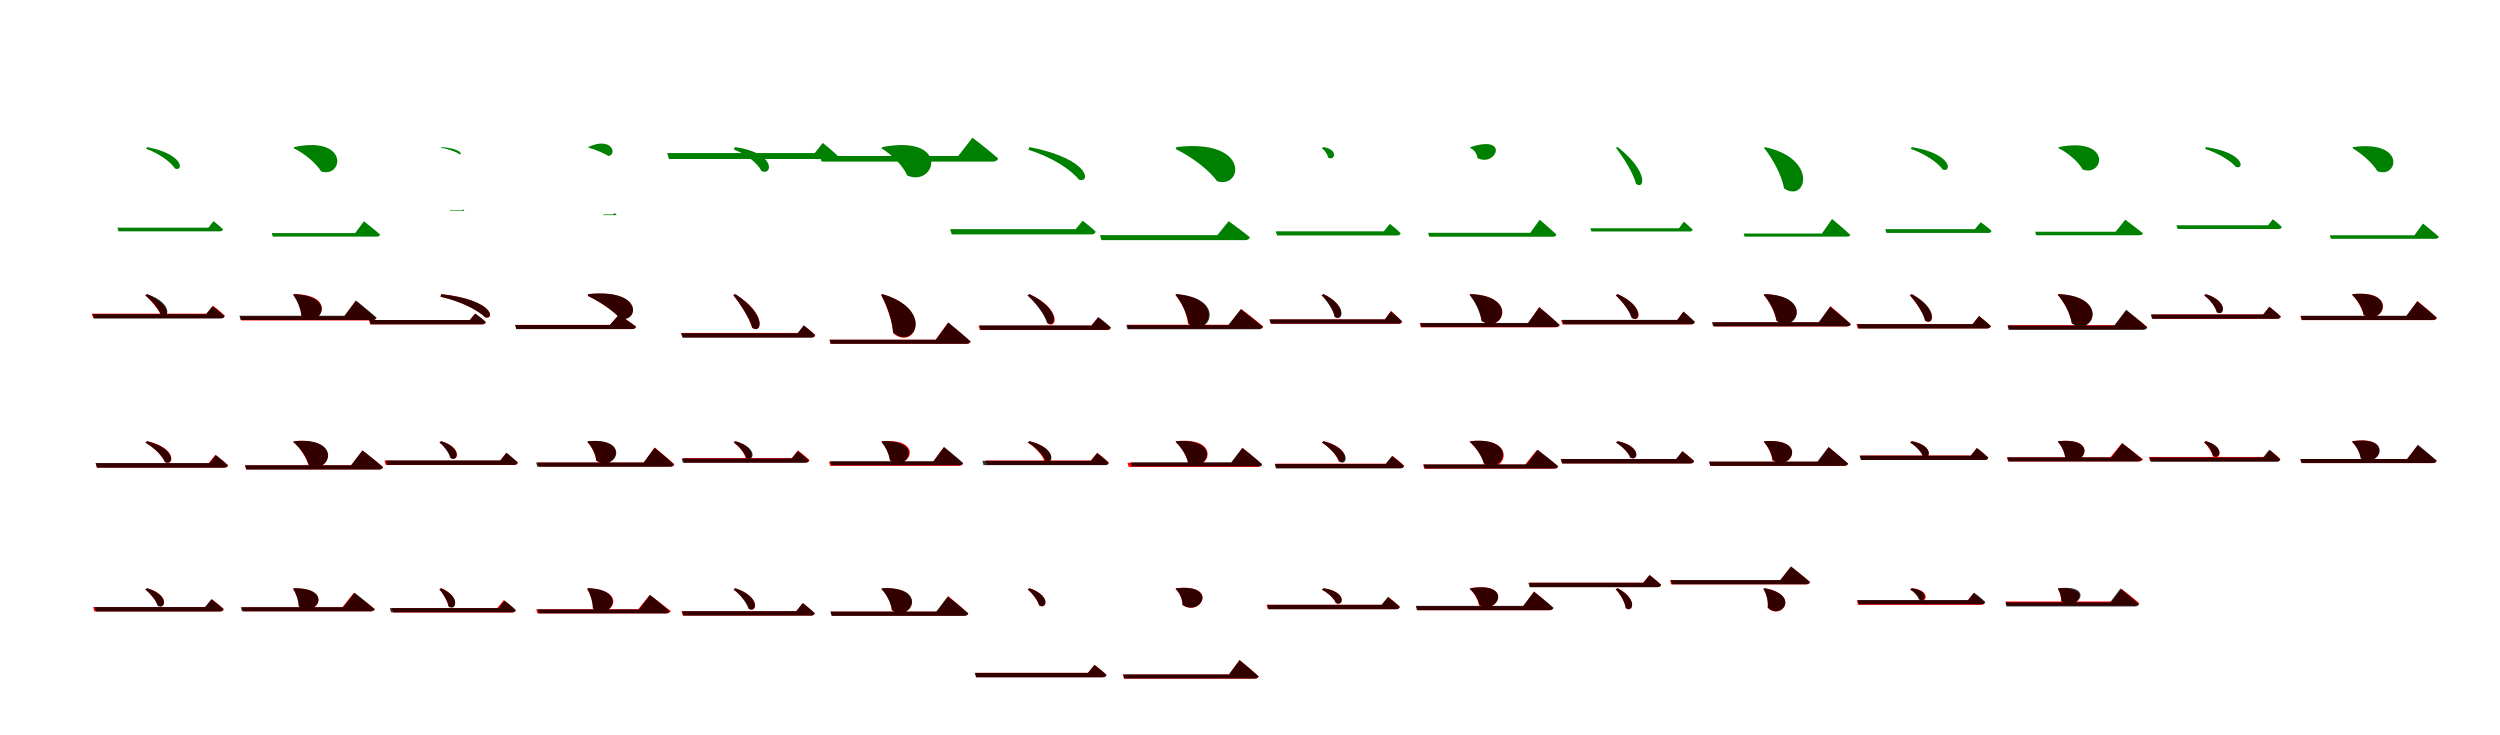 <?xml version="1.0" encoding="UTF-8"?>
<svg width="1700" height="500" xmlns="http://www.w3.org/2000/svg">
<rect width="100%" height="100%" fill="white"/>
<g fill="green" transform="translate(100 100) scale(0.1 -0.1)"><path d="M-0.0 -0.0 -6.0 -12.0C79.0 -42.0 161.0 -101.0 190.0 -146.0C247.0 -170.0 257.0 -50.0 -0.0 -0.0ZM452.0 -504.0 417.0 -548.0H-202.0L-194.0 -573.0H495.0C506.0 -573.0 515.0 -569.0 516.0 -559.0C492.0 -535.0 452.0 -504.0 452.0 -504.0Z"/></g>
<g fill="green" transform="translate(200 100) scale(0.1 -0.1)"><path d="M0.0 0.0 -2.0 -8.0C77.0 -48.0 151.0 -112.0 184.0 -166.0C336.0 -213.0 375.0 79.0 0.0 0.0ZM475.0 -505.0 415.0 -585.0H-152.0L-145.0 -609.0H562.0C573.0 -609.0 583.0 -604.0 585.0 -595.0C544.0 -559.0 475.0 -505.0 475.0 -505.0Z"/></g>
<g fill="green" transform="translate(300 100) scale(0.1 -0.1)"><path d="M-0.0 0.0 2.0 -6.0C58.0 -15.0 107.0 -35.0 126.0 -50.0C146.0 -51.0 134.0 -9.0 0.0 0.0ZM148.0 -423.0 143.0 -430.0H59.0L60.0 -434.0H154.0C156.0 -434.0 158.0 -434.0 157.0 -432.0C154.0 -428.0 148.0 -423.0 148.0 -423.0Z"/></g>
<g fill="green" transform="translate(400 100) scale(0.1 -0.1)"><path d="M0.0 0.0 2.0 -4.0C58.0 -20.0 110.0 -44.0 138.0 -61.0C200.0 -49.0 158.0 75.0 0.0 0.0ZM178.0 -448.0 171.0 -458.0H102.0L104.0 -463.0H190.0C191.0 -463.0 193.0 -461.0 193.0 -460.0C187.0 -455.0 178.0 -448.0 178.0 -448.0Z"/></g>
<g fill="green" transform="translate(500 100) scale(0.1 -0.1)"><path d="M0.0 0.0 -12.0 -16.0C71.0 -46.0 153.0 -110.0 178.0 -163.0C254.0 -200.0 281.0 -41.0 0.0 0.0ZM595.0 28.0 540.0 -41.0H-463.0L-451.0 -81.0H662.0C680.0 -81.0 693.0 -74.0 696.0 -59.0C657.0 -21.0 595.0 28.0 595.0 28.0Z"/></g>
<g fill="green" transform="translate(600 100) scale(0.1 -0.1)"><path d="M0.0 0.0 -6.0 -9.0C66.0 -52.0 140.0 -127.0 170.0 -194.0C364.0 -275.0 464.0 87.0 0.0 0.0ZM613.0 64.0 516.0 -61.0H-424.0L-413.0 -99.0H750.0C768.0 -99.0 784.0 -92.0 787.0 -77.0C722.0 -20.0 613.0 64.0 613.0 64.0Z"/></g>
<g fill="green" transform="translate(700 100) scale(0.1 -0.1)"><path d="M0.0 0.0 -7.0 -19.0C152.0 -67.0 285.0 -156.0 336.0 -221.0C415.0 -251.0 423.0 -83.0 0.0 0.0ZM362.0 -501.0 315.0 -558.0H-539.0L-528.0 -594.0H420.0C436.0 -594.0 448.0 -588.0 450.0 -574.0C416.0 -542.0 362.0 -501.0 362.0 -501.0Z"/></g>
<g fill="green" transform="translate(800 100) scale(0.1 -0.1)"><path d="M0.0 0.0 -4.0 -14.0C123.0 -77.0 231.0 -168.0 276.0 -232.0C450.0 -289.0 505.0 59.0 0.0 0.0ZM355.0 -504.0 278.0 -599.0H-520.0L-510.0 -633.0H467.0C483.0 -633.0 496.0 -626.0 499.0 -613.0C444.0 -568.0 355.0 -504.0 355.0 -504.0Z"/></g>
<g fill="green" transform="translate(900 100) scale(0.1 -0.1)"><path d="M0.0 -0.0 -11.0 -8.0C7.0 -21.0 27.0 -48.0 31.0 -71.0C73.0 -99.0 108.0 -19.0 -0.0 -0.0ZM451.0 -522.0 410.0 -573.0H-325.0L-316.0 -601.0H500.0C513.0 -601.0 523.0 -596.0 524.0 -585.0C496.0 -557.0 451.0 -522.0 451.0 -522.0Z"/></g>
<g fill="green" transform="translate(1000 100) scale(0.1 -0.1)"><path d="M0.0 0.0 -5.0 -5.0C20.0 -13.0 43.0 -44.0 47.0 -75.0C173.0 -139.0 268.0 87.0 0.0 0.0ZM470.0 -494.0 406.0 -583.0H-289.0L-281.0 -610.0H559.0C572.0 -610.0 582.0 -605.0 584.0 -595.0C542.0 -555.0 470.0 -494.0 470.0 -494.0Z"/></g>
<g fill="green" transform="translate(1100 100) scale(0.1 -0.1)"><path d="M0.0 0.0 -12.0 -4.0C37.0 -69.0 107.0 -176.0 125.0 -250.0C180.0 -295.0 217.0 -170.0 0.0 0.0ZM450.0 -507.0 417.0 -552.0H-186.0L-179.0 -574.0H492.0C501.0 -574.0 509.0 -570.0 510.0 -561.0C488.0 -539.0 450.0 -507.0 450.0 -507.0Z"/></g>
<g fill="green" transform="translate(1200 100) scale(0.1 -0.1)"><path d="M0.0 0.0 -5.0 -5.0C56.0 -83.0 112.0 -183.0 132.0 -281.0C282.0 -384.0 370.0 -78.0 0.0 0.0ZM458.0 -489.0 389.0 -588.0H-143.0L-137.0 -609.0H561.0C571.0 -609.0 581.0 -605.0 582.0 -597.0C537.0 -555.0 458.0 -489.0 458.0 -489.0Z"/></g>
<g fill="green" transform="translate(1300 100) scale(0.1 -0.1)"><path d="M-0.0 -0.0 -6.0 -13.0C85.0 -43.0 178.0 -106.0 211.0 -153.0C273.0 -176.0 279.0 -46.0 -0.0 -0.0ZM469.0 -511.0 429.0 -558.0H-180.0L-172.0 -584.0H521.0C532.0 -584.0 541.0 -580.0 542.0 -569.0C515.0 -544.0 469.0 -511.0 469.0 -511.0Z"/></g>
<g fill="green" transform="translate(1400 100) scale(0.1 -0.1)"><path d="M0.0 0.0 -3.0 -7.0C69.0 -43.0 134.0 -103.0 163.0 -153.0C307.0 -205.0 363.0 71.0 0.0 0.0ZM452.0 -494.0 386.0 -576.0H-161.0L-154.0 -600.0H548.0C560.0 -600.0 570.0 -595.0 572.0 -586.0C526.0 -549.0 452.0 -494.0 452.0 -494.0Z"/></g>
<g fill="green" transform="translate(1500 100) scale(0.1 -0.1)"><path d="M0.0 0.0 -5.0 -13.0C87.0 -42.0 170.0 -95.0 204.0 -135.0C262.0 -157.0 268.0 -39.0 0.0 -0.0ZM455.0 -491.0 423.0 -532.0H-201.0L-192.0 -557.0H495.0C506.0 -557.0 515.0 -553.0 516.0 -543.0C494.0 -520.0 455.0 -491.0 455.0 -491.0Z"/></g>
<g fill="green" transform="translate(1600 100) scale(0.1 -0.1)"><path d="M0.0 0.0 -2.0 -8.0C70.0 -52.0 137.0 -114.0 166.0 -164.0C306.0 -219.0 366.0 49.0 0.0 0.0ZM476.0 -520.0 418.0 -600.0H-157.0L-150.0 -624.0H560.0C571.0 -624.0 582.0 -619.0 584.0 -610.0C544.0 -574.0 476.0 -520.0 476.0 -520.0Z"/></g>
<g fill="red" transform="translate(100 200) scale(0.1 -0.1)"><path d="M0.0 0.0 -12.0 -8.0C27.0 -43.0 79.0 -104.0 97.0 -146.0C146.0 -177.0 176.0 -79.0 0.0 0.0ZM449.0 -79.0 405.0 -133.0H-376.0L-367.0 -163.0H504.0C518.0 -163.0 527.0 -158.0 529.0 -147.0C499.0 -117.0 449.0 -79.0 449.0 -79.0Z"/></g>
<g fill="black" opacity=".8" transform="translate(100 200) scale(0.1 -0.1)"><path d="M0.0 0.0 -12.0 -9.0C30.0 -41.0 79.0 -98.0 94.0 -142.0C150.0 -177.0 182.0 -62.0 0.0 0.0ZM445.0 -82.0 401.0 -136.0H-369.0L-360.0 -166.0H501.0C514.0 -166.0 524.0 -161.0 526.0 -149.0C495.0 -120.0 445.0 -82.0 445.0 -82.0Z"/></g>
<g fill="red" transform="translate(200 200) scale(0.1 -0.1)"><path d="M0.0 0.0 -6.0 -5.0C22.0 -39.0 47.0 -94.0 50.0 -147.0C175.0 -241.0 307.0 -4.0 0.0 0.0ZM419.0 -45.0 342.0 -151.0H-366.0L-358.0 -179.0H526.0C541.0 -179.0 553.0 -174.0 556.0 -163.0C505.0 -116.0 419.0 -45.0 419.0 -45.0Z"/></g>
<g fill="black" opacity=".8" transform="translate(200 200) scale(0.1 -0.1)"><path d="M0.0 0.0 -7.0 -4.0C19.0 -41.0 45.0 -98.0 50.0 -152.0C174.0 -246.0 305.0 -12.0 0.0 0.0ZM421.0 -44.0 342.0 -147.0H-372.0L-364.0 -176.0H533.0C547.0 -176.0 559.0 -171.0 561.0 -160.0C508.0 -113.0 421.0 -44.0 421.0 -44.0Z"/></g>
<g fill="red" transform="translate(300 200) scale(0.1 -0.1)"><path d="M0.0 0.0 -4.0 -18.0C141.0 -50.0 254.0 -112.0 301.0 -158.0C364.0 -176.0 364.0 -42.0 0.0 0.0ZM231.0 -132.0 194.0 -176.0H-491.0L-482.0 -206.0H277.0C291.0 -206.0 300.0 -201.0 303.0 -190.0C275.0 -164.0 231.0 -132.0 231.0 -132.0Z"/></g>
<g fill="black" opacity=".8" transform="translate(300 200) scale(0.1 -0.1)"><path d="M0.0 0.0 -4.0 -18.0C139.0 -50.0 253.0 -112.0 299.0 -158.0C365.0 -177.0 363.0 -40.0 0.0 0.0ZM232.0 -132.0 195.0 -176.0H-489.0L-480.0 -205.0H279.0C292.0 -205.0 301.0 -201.0 303.0 -189.0C275.0 -164.0 232.0 -132.0 232.0 -132.0Z"/></g>
<g fill="red" transform="translate(400 200) scale(0.1 -0.1)"><path d="M0.0 0.0 -3.0 -12.0C96.0 -59.0 181.0 -124.0 215.0 -162.0C335.0 -202.0 390.0 36.0 0.0 0.0ZM209.0 -140.0 147.0 -209.0H-496.0L-488.0 -237.0H298.0C312.0 -237.0 323.0 -232.0 326.0 -221.0C280.0 -186.0 209.0 -140.0 209.0 -140.0Z"/></g>
<g fill="black" opacity=".8" transform="translate(400 200) scale(0.1 -0.1)"><path d="M0.0 0.0 -4.0 -11.0C96.0 -59.0 180.0 -124.0 216.0 -165.0C338.0 -205.0 388.0 41.0 0.0 0.0ZM209.0 -139.0 148.0 -210.0H-498.0L-489.0 -238.0H297.0C310.0 -238.0 322.0 -232.0 324.0 -221.0C279.0 -187.0 209.0 -139.0 209.0 -139.0Z"/></g>
<g fill="red" transform="translate(500 200) scale(0.1 -0.1)"><path d="M0.0 0.0 -13.0 -7.0C33.0 -66.0 96.0 -161.0 114.0 -228.0C178.0 -275.0 220.0 -138.0 0.0 0.0ZM467.0 -214.0 427.0 -264.0H-368.0L-359.0 -294.0H518.0C532.0 -294.0 541.0 -289.0 543.0 -278.0C515.0 -250.0 467.0 -214.0 467.0 -214.0Z"/></g>
<g fill="black" opacity=".8" transform="translate(500 200) scale(0.1 -0.1)"><path d="M0.0 0.0 -14.0 -7.0C34.0 -66.0 97.0 -162.0 116.0 -229.0C177.0 -277.0 220.0 -144.0 0.0 0.0ZM465.0 -212.0 424.0 -266.0H-368.0L-358.0 -296.0H518.0C531.0 -296.0 541.0 -290.0 543.0 -279.0C514.0 -251.0 465.0 -212.0 465.0 -212.0Z"/></g>
<g fill="red" transform="translate(600 200) scale(0.1 -0.1)"><path d="M0.0 0.0 -8.0 -5.0C30.0 -81.0 66.0 -175.0 74.0 -266.0C217.0 -390.0 358.0 -106.0 0.0 0.0ZM447.0 -194.0 362.0 -310.0H-360.0L-352.0 -338.0H570.0C585.0 -338.0 597.0 -333.0 600.0 -322.0C544.0 -271.0 447.0 -194.0 447.0 -194.0Z"/></g>
<g fill="black" opacity=".8" transform="translate(600 200) scale(0.1 -0.1)"><path d="M0.0 0.0 -8.0 -5.0C31.0 -79.0 66.0 -171.0 73.0 -260.0C212.0 -387.0 364.0 -109.0 0.0 0.0ZM449.0 -193.0 365.0 -310.0H-359.0L-351.0 -338.0H571.0C585.0 -338.0 598.0 -333.0 599.0 -322.0C544.0 -271.0 449.0 -193.0 449.0 -193.0Z"/></g>
<g fill="red" transform="translate(700 200) scale(0.1 -0.1)"><path d="M0.0 0.0 -12.0 -9.0C42.0 -55.0 110.0 -138.0 126.0 -200.0C186.0 -241.0 222.0 -103.0 0.0 0.0ZM467.0 -158.0 421.0 -214.0H-346.0L-337.0 -244.0H525.0C540.0 -244.0 549.0 -239.0 552.0 -228.0C519.0 -198.0 467.0 -158.0 467.0 -158.0Z"/></g>
<g fill="black" opacity=".8" transform="translate(700 200) scale(0.1 -0.1)"><path d="M0.0 0.0 -13.0 -9.0C37.0 -54.0 103.0 -136.0 120.0 -196.0C182.0 -237.0 217.0 -103.0 0.0 0.0ZM469.0 -156.0 423.0 -213.0H-340.0L-331.0 -243.0H530.0C543.0 -243.0 552.0 -238.0 554.0 -226.0C522.0 -196.0 469.0 -156.0 469.0 -156.0Z"/></g>
<g fill="red" transform="translate(800 200) scale(0.1 -0.1)"><path d="M0.0 0.0 -7.0 -5.0C34.0 -55.0 70.0 -128.0 78.0 -199.0C215.0 -300.0 343.0 -33.0 0.0 0.0ZM441.0 -102.0 358.0 -208.0H-336.0L-328.0 -236.0H560.0C575.0 -236.0 587.0 -231.0 590.0 -220.0C534.0 -172.0 441.0 -102.0 441.0 -102.0Z"/></g>
<g fill="black" opacity=".8" transform="translate(800 200) scale(0.1 -0.1)"><path d="M0.0 0.0 -7.0 -5.0C34.0 -55.0 72.0 -130.0 83.0 -203.0C225.0 -303.0 348.0 -27.0 0.0 0.0ZM437.0 -102.0 352.0 -211.0H-341.0L-333.0 -239.0H559.0C573.0 -239.0 585.0 -233.0 587.0 -223.0C530.0 -174.0 437.0 -102.0 437.0 -102.0Z"/></g>
<g fill="red" transform="translate(900 200) scale(0.1 -0.1)"><path d="M0.0 0.0 -12.0 -8.0C26.0 -43.0 69.0 -105.0 76.0 -155.0C125.0 -192.0 164.0 -80.0 0.0 0.0ZM459.0 -114.0 417.0 -172.0H-364.0L-355.0 -202.0H508.0C522.0 -202.0 532.0 -197.0 534.0 -186.0C506.0 -156.0 459.0 -114.0 459.0 -114.0Z"/></g>
<g fill="black" opacity=".8" transform="translate(900 200) scale(0.1 -0.1)"><path d="M0.0 0.0 -13.0 -8.0C22.0 -44.0 66.0 -107.0 76.0 -154.0C130.0 -193.0 169.0 -81.0 0.0 0.0ZM458.0 -118.0 417.0 -172.0H-369.0L-360.0 -201.0H509.0C522.0 -201.0 532.0 -196.0 534.0 -185.0C505.0 -156.0 458.0 -118.0 458.0 -118.0Z"/></g>
<g fill="red" transform="translate(1000 200) scale(0.1 -0.1)"><path d="M0.0 0.0 -6.0 -5.0C33.0 -49.0 68.0 -116.0 76.0 -181.0C213.0 -277.0 336.0 -14.0 0.0 0.0ZM467.0 -88.0 390.0 -198.0H-346.0L-338.0 -226.0H576.0C590.0 -226.0 602.0 -221.0 605.0 -210.0C555.0 -162.0 467.0 -88.0 467.0 -88.0Z"/></g>
<g fill="black" opacity=".8" transform="translate(1000 200) scale(0.1 -0.1)"><path d="M0.0 0.0 -7.0 -5.0C29.0 -50.0 64.0 -117.0 74.0 -182.0C213.0 -277.0 331.0 -11.0 0.0 0.0ZM467.0 -90.0 391.0 -196.0H-342.0L-334.0 -224.0H577.0C591.0 -224.0 603.0 -219.0 605.0 -208.0C554.0 -161.0 467.0 -90.0 467.0 -90.0Z"/></g>
<g fill="red" transform="translate(1100 200) scale(0.1 -0.1)"><path d="M0.0 0.0 -12.0 -8.0C28.0 -47.0 82.0 -115.0 100.0 -163.0C154.0 -198.0 189.0 -88.0 0.0 0.0ZM448.0 -118.0 406.0 -176.0H-384.0L-375.0 -206.0H498.0C511.0 -206.0 520.0 -201.0 523.0 -190.0C495.0 -160.0 448.0 -118.0 448.0 -118.0Z"/></g>
<g fill="black" opacity=".8" transform="translate(1100 200) scale(0.1 -0.1)"><path d="M0.0 0.0 -13.0 -9.0C30.0 -46.0 81.0 -112.0 94.0 -161.0C150.0 -200.0 186.0 -82.0 0.0 0.0ZM447.0 -120.0 405.0 -175.0H-377.0L-368.0 -205.0H500.0C514.0 -205.0 523.0 -199.0 525.0 -188.0C496.0 -159.0 447.0 -120.0 447.0 -120.0Z"/></g>
<g fill="red" transform="translate(1200 200) scale(0.1 -0.1)"><path d="M0.0 0.0 -7.0 -5.0C31.0 -49.0 68.0 -115.0 79.0 -179.0C215.0 -272.0 334.0 -12.0 0.0 0.0ZM447.0 -82.0 370.0 -192.0H-352.0L-344.0 -220.0H556.0C570.0 -220.0 582.0 -215.0 585.0 -204.0C535.0 -156.0 447.0 -82.0 447.0 -82.0Z"/></g>
<g fill="black" opacity=".8" transform="translate(1200 200) scale(0.1 -0.1)"><path d="M0.0 0.0 -7.0 -5.0C32.0 -50.0 70.0 -117.0 81.0 -182.0C220.0 -275.0 335.0 -9.0 0.0 0.0ZM445.0 -86.0 367.0 -191.0H-359.0L-351.0 -219.0H557.0C571.0 -219.0 583.0 -214.0 585.0 -203.0C533.0 -156.0 445.0 -86.0 445.0 -86.0Z"/></g>
<g fill="red" transform="translate(1300 200) scale(0.1 -0.1)"><path d="M0.0 0.0 -13.0 -7.0C26.0 -52.0 78.0 -128.0 94.0 -181.0C148.0 -220.0 185.0 -106.0 0.0 0.0ZM457.0 -150.0 414.0 -203.0H-376.0L-367.0 -233.0H512.0C525.0 -233.0 535.0 -228.0 538.0 -217.0C507.0 -188.0 457.0 -150.0 457.0 -150.0Z"/></g>
<g fill="black" opacity=".8" transform="translate(1300 200) scale(0.1 -0.1)"><path d="M0.0 0.0 -13.0 -8.0C26.0 -50.0 78.0 -124.0 89.0 -179.0C146.0 -221.0 186.0 -99.0 0.0 0.0ZM458.0 -148.0 414.0 -204.0H-371.0L-362.0 -234.0H512.0C525.0 -234.0 535.0 -228.0 537.0 -217.0C507.0 -188.0 458.0 -148.0 458.0 -148.0Z"/></g>
<g fill="red" transform="translate(1400 200) scale(0.1 -0.1)"><path d="M0.0 0.0 -7.0 -5.0C36.0 -54.0 77.0 -126.0 89.0 -196.0C230.0 -292.0 349.0 -21.0 0.0 0.0ZM459.0 -113.0 381.0 -211.0H-346.0L-338.0 -239.0H572.0C587.0 -239.0 598.0 -234.0 601.0 -223.0C548.0 -178.0 459.0 -113.0 459.0 -113.0Z"/></g>
<g fill="black" opacity=".8" transform="translate(1400 200) scale(0.1 -0.1)"><path d="M0.0 0.0 -7.0 -5.0C35.0 -55.0 76.0 -128.0 88.0 -200.0C235.0 -297.0 348.0 -14.0 0.0 0.0ZM458.0 -106.0 377.0 -214.0H-349.0L-341.0 -243.0H573.0C587.0 -243.0 599.0 -237.0 600.0 -226.0C548.0 -178.0 458.0 -106.0 458.0 -106.0Z"/></g>
<g fill="red" transform="translate(1500 200) scale(0.1 -0.1)"><path d="M0.0 0.0 -11.0 -9.0C25.0 -34.0 65.0 -83.0 74.0 -122.0C123.0 -156.0 157.0 -49.0 0.0 0.0ZM431.0 -86.0 389.0 -138.0H-370.0L-361.0 -168.0H483.0C497.0 -168.0 507.0 -163.0 509.0 -152.0C479.0 -123.0 431.0 -86.0 431.0 -86.0Z"/></g>
<g fill="black" opacity=".8" transform="translate(1500 200) scale(0.1 -0.1)"><path d="M0.0 0.0 -12.0 -9.0C24.0 -35.0 64.0 -84.0 74.0 -123.0C125.0 -157.0 159.0 -51.0 0.0 0.0ZM432.0 -86.0 391.0 -139.0H-375.0L-366.0 -168.0H484.0C497.0 -168.0 507.0 -163.0 509.0 -152.0C479.0 -123.0 432.0 -86.0 432.0 -86.0Z"/></g>
<g fill="red" transform="translate(1600 200) scale(0.1 -0.1)"><path d="M0.0 0.0 -6.0 -5.0C27.0 -37.0 61.0 -90.0 72.0 -142.0C207.0 -220.0 312.0 31.0 0.0 0.0ZM438.0 -47.0 364.0 -149.0H-358.0L-350.0 -177.0H542.0C556.0 -177.0 568.0 -172.0 571.0 -161.0C522.0 -115.0 438.0 -47.0 438.0 -47.0Z"/></g>
<g fill="black" opacity=".8" transform="translate(1600 200) scale(0.1 -0.1)"><path d="M0.0 0.0 -6.0 -5.0C28.0 -36.0 63.0 -89.0 73.0 -140.0C206.0 -219.0 309.0 30.0 0.0 0.0ZM438.0 -49.0 364.0 -147.0H-354.0L-345.0 -176.0H542.0C556.0 -176.0 567.0 -170.0 569.0 -160.0C520.0 -115.0 438.0 -49.0 438.0 -49.0Z"/></g>
<g fill="red" transform="translate(100 300) scale(0.1 -0.1)"><path d="M0.0 0.0 -10.0 -10.0C40.0 -39.0 103.0 -97.0 122.0 -143.0C183.0 -174.0 207.0 -46.0 0.0 0.0ZM465.0 -93.0 418.0 -150.0H-349.0L-340.0 -180.0H525.0C539.0 -180.0 549.0 -175.0 551.0 -164.0C518.0 -133.0 465.0 -93.0 465.0 -93.0Z"/></g>
<g fill="black" opacity=".8" transform="translate(100 300) scale(0.1 -0.1)"><path d="M0.0 0.0 -11.0 -11.0C44.0 -40.0 104.0 -97.0 121.0 -141.0C180.0 -174.0 207.0 -52.0 0.0 0.0ZM468.0 -95.0 425.0 -149.0H-350.0L-341.0 -180.0H523.0C537.0 -180.0 547.0 -175.0 549.0 -163.0C518.0 -134.0 468.0 -95.0 468.0 -95.0Z"/></g>
<g fill="red" transform="translate(200 300) scale(0.1 -0.1)"><path d="M0.0 0.0 -6.0 -5.0C36.0 -42.0 81.0 -104.0 98.0 -163.0C242.0 -239.0 336.0 32.0 0.0 0.0ZM465.0 -64.0 388.0 -164.0H-334.0L-326.0 -192.0H576.0C591.0 -192.0 602.0 -187.0 605.0 -176.0C553.0 -131.0 465.0 -64.0 465.0 -64.0Z"/></g>
<g fill="black" opacity=".8" transform="translate(200 300) scale(0.1 -0.1)"><path d="M0.0 0.0 -6.0 -6.0C39.0 -43.0 83.0 -102.0 98.0 -158.0C241.0 -237.0 343.0 30.0 0.0 0.0ZM465.0 -62.0 387.0 -164.0H-333.0L-325.0 -193.0H575.0C589.0 -193.0 602.0 -187.0 604.0 -176.0C551.0 -130.0 465.0 -62.0 465.0 -62.0Z"/></g>
<g fill="red" transform="translate(300 300) scale(0.1 -0.1)"><path d="M0.0 0.0 -11.0 -9.0C22.0 -33.0 58.0 -77.0 66.0 -113.0C114.0 -147.0 149.0 -44.0 0.0 0.0ZM443.0 -80.0 400.0 -132.0H-386.0L-377.0 -162.0H495.0C509.0 -162.0 518.0 -157.0 521.0 -146.0C491.0 -117.0 443.0 -80.0 443.0 -80.0Z"/></g>
<g fill="black" opacity=".8" transform="translate(300 300) scale(0.1 -0.1)"><path d="M0.0 0.0 -12.0 -9.0C18.0 -33.0 53.0 -78.0 61.0 -114.0C112.0 -147.0 147.0 -45.0 0.0 0.0ZM444.0 -78.0 403.0 -131.0H-376.0L-366.0 -161.0H496.0C509.0 -161.0 519.0 -156.0 521.0 -144.0C491.0 -116.0 444.0 -78.0 444.0 -78.0Z"/></g>
<g fill="red" transform="translate(400 300) scale(0.1 -0.1)"><path d="M0.0 0.0 -6.0 -5.0C22.0 -34.0 49.0 -84.0 53.0 -132.0C180.0 -216.0 299.0 21.0 0.0 0.0ZM452.0 -43.0 378.0 -145.0H-344.0L-336.0 -173.0H556.0C570.0 -173.0 582.0 -168.0 585.0 -157.0C536.0 -111.0 452.0 -43.0 452.0 -43.0Z"/></g>
<g fill="black" opacity=".8" transform="translate(400 300) scale(0.1 -0.1)"><path d="M0.0 0.0 -6.0 -5.0C21.0 -34.0 50.0 -84.0 57.0 -133.0C187.0 -215.0 300.0 26.0 0.0 0.0ZM451.0 -45.0 377.0 -145.0H-355.0L-346.0 -174.0H555.0C569.0 -174.0 581.0 -169.0 583.0 -158.0C534.0 -113.0 451.0 -45.0 451.0 -45.0Z"/></g>
<g fill="red" transform="translate(500 300) scale(0.1 -0.1)"><path d="M0.0 0.0 -11.0 -9.0C24.0 -33.0 62.0 -79.0 70.0 -115.0C119.0 -148.0 153.0 -44.0 0.0 0.0ZM426.0 -63.0 384.0 -115.0H-356.0L-347.0 -145.0H478.0C492.0 -145.0 502.0 -140.0 505.0 -129.0C475.0 -100.0 426.0 -63.0 426.0 -63.0Z"/></g>
<g fill="black" opacity=".8" transform="translate(500 300) scale(0.1 -0.1)"><path d="M0.0 0.0 -11.0 -9.0C25.0 -34.0 65.0 -79.0 76.0 -114.0C127.0 -145.0 158.0 -43.0 0.0 0.0ZM425.0 -67.0 384.0 -118.0H-365.0L-356.0 -147.0H476.0C489.0 -147.0 498.0 -142.0 500.0 -131.0C472.0 -103.0 425.0 -67.0 425.0 -67.0Z"/></g>
<g fill="red" transform="translate(600 300) scale(0.1 -0.1)"><path d="M0.0 0.0 -6.0 -5.0C20.0 -34.0 47.0 -83.0 52.0 -130.0C179.0 -213.0 298.0 21.0 0.0 0.0ZM418.0 -40.0 345.0 -140.0H-363.0L-355.0 -168.0H518.0C533.0 -168.0 544.0 -163.0 547.0 -152.0C500.0 -107.0 418.0 -40.0 418.0 -40.0Z"/></g>
<g fill="black" opacity=".8" transform="translate(600 300) scale(0.1 -0.1)"><path d="M0.0 0.0 -6.0 -5.0C19.0 -35.0 45.0 -83.0 51.0 -130.0C172.0 -213.0 289.0 11.0 0.0 0.0ZM420.0 -40.0 348.0 -136.0H-355.0L-347.0 -164.0H522.0C536.0 -164.0 548.0 -159.0 549.0 -148.0C501.0 -105.0 420.0 -40.0 420.0 -40.0Z"/></g>
<g fill="red" transform="translate(700 300) scale(0.1 -0.1)"><path d="M0.0 0.0 -10.0 -10.0C34.0 -37.0 88.0 -92.0 102.0 -135.0C161.0 -167.0 189.0 -45.0 0.0 0.0ZM461.0 -79.0 418.0 -131.0H-298.0L-289.0 -161.0H514.0C528.0 -161.0 537.0 -156.0 539.0 -145.0C510.0 -116.0 461.0 -79.0 461.0 -79.0Z"/></g>
<g fill="black" opacity=".8" transform="translate(700 300) scale(0.1 -0.1)"><path d="M0.0 0.0 -11.0 -10.0C38.0 -37.0 93.0 -91.0 109.0 -133.0C165.0 -164.0 191.0 -48.0 0.0 0.0ZM461.0 -81.0 418.0 -134.0H-320.0L-312.0 -163.0H515.0C528.0 -163.0 537.0 -158.0 539.0 -147.0C510.0 -118.0 461.0 -81.0 461.0 -81.0Z"/></g>
<g fill="red" transform="translate(800 300) scale(0.1 -0.1)"><path d="M0.0 0.0 -6.0 -5.0C30.0 -38.0 68.0 -94.0 81.0 -148.0C219.0 -225.0 318.0 32.0 0.0 0.0ZM449.0 -45.0 375.0 -147.0H-333.0L-325.0 -175.0H553.0C567.0 -175.0 579.0 -170.0 582.0 -159.0C533.0 -113.0 449.0 -45.0 449.0 -45.0Z"/></g>
<g fill="black" opacity=".8" transform="translate(800 300) scale(0.1 -0.1)"><path d="M0.0 0.0 -6.0 -5.0C30.0 -38.0 66.0 -93.0 78.0 -145.0C210.0 -224.0 317.0 23.0 0.0 0.0ZM448.0 -46.0 372.0 -144.0H-312.0L-303.0 -171.0H556.0C569.0 -171.0 581.0 -166.0 583.0 -156.0C532.0 -111.0 448.0 -46.0 448.0 -46.0Z"/></g>
<g fill="red" transform="translate(900 300) scale(0.1 -0.1)"><path d="M0.0 0.0 -10.0 -10.0C34.0 -37.0 88.0 -92.0 102.0 -135.0C161.0 -167.0 189.0 -45.0 0.0 0.0ZM469.0 -100.0 426.0 -153.0H-328.0L-319.0 -183.0H523.0C537.0 -183.0 546.0 -178.0 549.0 -167.0C518.0 -138.0 469.0 -100.0 469.0 -100.0Z"/></g>
<g fill="black" opacity=".8" transform="translate(900 300) scale(0.1 -0.1)"><path d="M0.0 0.0 -11.0 -10.0C37.0 -39.0 93.0 -96.0 108.0 -140.0C165.0 -173.0 193.0 -54.0 0.0 0.0ZM466.0 -101.0 422.0 -155.0H-332.0L-324.0 -185.0H522.0C535.0 -185.0 545.0 -180.0 546.0 -168.0C516.0 -139.0 466.0 -101.0 466.0 -101.0Z"/></g>
<g fill="red" transform="translate(1000 300) scale(0.1 -0.1)"><path d="M0.0 0.0 -6.0 -5.0C35.0 -41.0 78.0 -101.0 95.0 -159.0C238.0 -234.0 330.0 33.0 0.0 0.0ZM451.0 -60.0 371.0 -159.0H-323.0L-315.0 -187.0H566.0C581.0 -187.0 593.0 -182.0 596.0 -171.0C541.0 -126.0 451.0 -60.0 451.0 -60.0Z"/></g>
<g fill="black" opacity=".8" transform="translate(1000 300) scale(0.1 -0.1)"><path d="M0.0 0.0 -6.0 -5.0C35.0 -39.0 75.0 -96.0 89.0 -151.0C229.0 -229.0 329.0 33.0 0.0 0.0ZM457.0 -58.0 379.0 -158.0H-319.0L-311.0 -186.0H567.0C581.0 -186.0 593.0 -181.0 595.0 -170.0C543.0 -125.0 457.0 -58.0 457.0 -58.0Z"/></g>
<g fill="red" transform="translate(1100 300) scale(0.1 -0.1)"><path d="M0.0 0.0 -10.0 -10.0C29.0 -33.0 74.0 -76.0 87.0 -112.0C139.0 -141.0 165.0 -33.0 0.0 0.0ZM442.0 -69.0 399.0 -121.0H-387.0L-378.0 -151.0H494.0C508.0 -151.0 517.0 -146.0 520.0 -135.0C490.0 -106.0 442.0 -69.0 442.0 -69.0Z"/></g>
<g fill="black" opacity=".8" transform="translate(1100 300) scale(0.1 -0.1)"><path d="M0.0 0.0 -11.0 -10.0C29.0 -33.0 72.0 -77.0 85.0 -111.0C138.0 -143.0 169.0 -36.0 0.0 0.0ZM440.0 -68.0 398.0 -121.0H-386.0L-377.0 -152.0H494.0C508.0 -152.0 518.0 -146.0 519.0 -135.0C490.0 -106.0 440.0 -68.0 440.0 -68.0Z"/></g>
<g fill="red" transform="translate(1200 300) scale(0.1 -0.1)"><path d="M0.0 0.0 -6.0 -5.0C20.0 -34.0 47.0 -83.0 52.0 -130.0C179.0 -213.0 298.0 21.0 0.0 0.0ZM435.0 -40.0 363.0 -140.0H-378.0L-370.0 -168.0H536.0C551.0 -168.0 562.0 -163.0 565.0 -152.0C517.0 -107.0 435.0 -40.0 435.0 -40.0Z"/></g>
<g fill="black" opacity=".8" transform="translate(1200 300) scale(0.1 -0.1)"><path d="M0.0 0.0 -7.0 -5.0C21.0 -34.0 48.0 -82.0 54.0 -127.0C178.0 -209.0 299.0 20.0 0.0 0.0ZM434.0 -40.0 358.0 -139.0H-378.0L-370.0 -168.0H539.0C553.0 -168.0 566.0 -163.0 568.0 -152.0C517.0 -107.0 434.0 -40.0 434.0 -40.0Z"/></g>
<g fill="red" transform="translate(1300 300) scale(0.1 -0.1)"><path d="M0.0 0.0 -10.0 -10.0C25.0 -30.0 64.0 -70.0 76.0 -103.0C126.0 -132.0 154.0 -30.0 0.0 0.0ZM443.0 -47.0 403.0 -97.0H-351.0L-342.0 -127.0H493.0C507.0 -127.0 516.0 -122.0 519.0 -111.0C490.0 -83.0 443.0 -47.0 443.0 -47.0Z"/></g>
<g fill="black" opacity=".8" transform="translate(1300 300) scale(0.1 -0.1)"><path d="M0.0 0.0 -11.0 -10.0C24.0 -30.0 64.0 -70.0 75.0 -102.0C126.0 -133.0 156.0 -30.0 0.0 0.0ZM443.0 -46.0 400.0 -99.0H-355.0L-346.0 -128.0H496.0C510.0 -128.0 519.0 -123.0 521.0 -112.0C491.0 -83.0 443.0 -46.0 443.0 -46.0Z"/></g>
<g fill="red" transform="translate(1400 300) scale(0.1 -0.1)"><path d="M0.0 0.0 -6.0 -5.0C18.0 -29.0 40.0 -72.0 43.0 -114.0C164.0 -194.0 282.0 29.0 0.0 0.0ZM429.0 -14.0 350.0 -110.0H-353.0L-345.0 -138.0H541.0C556.0 -138.0 568.0 -133.0 571.0 -122.0C517.0 -78.0 429.0 -14.0 429.0 -14.0Z"/></g>
<g fill="black" opacity=".8" transform="translate(1400 300) scale(0.1 -0.1)"><path d="M0.0 0.0 -7.0 -4.0C16.0 -29.0 39.0 -72.0 44.0 -114.0C165.0 -194.0 283.0 26.0 0.0 0.0ZM432.0 -13.0 359.0 -110.0H-350.0L-341.0 -138.0H536.0C550.0 -138.0 562.0 -133.0 564.0 -122.0C514.0 -78.0 432.0 -13.0 432.0 -13.0Z"/></g>
<g fill="red" transform="translate(1500 300) scale(0.1 -0.1)"><path d="M0.0 0.0 -12.0 -7.0C12.0 -31.0 39.0 -71.0 47.0 -102.0C95.0 -135.0 137.0 -43.0 0.0 0.0ZM436.0 -61.0 398.0 -107.0H-388.0L-379.0 -137.0H480.0C494.0 -137.0 503.0 -132.0 506.0 -121.0C478.0 -94.0 436.0 -61.0 436.0 -61.0Z"/></g>
<g fill="black" opacity=".8" transform="translate(1500 300) scale(0.1 -0.1)"><path d="M0.0 0.0 -12.0 -9.0C14.0 -29.0 43.0 -67.0 49.0 -99.0C97.0 -131.0 132.0 -35.0 0.0 0.0ZM431.0 -58.0 389.0 -111.0H-382.0L-373.0 -140.0H481.0C494.0 -140.0 504.0 -135.0 506.0 -124.0C477.0 -95.0 431.0 -58.0 431.0 -58.0Z"/></g>
<g fill="red" transform="translate(1600 300) scale(0.1 -0.1)"><path d="M0.0 0.0 -6.0 -5.0C20.0 -29.0 48.0 -73.0 55.0 -115.0C180.0 -186.0 278.0 42.0 0.0 0.0ZM439.0 -30.0 367.0 -121.0H-355.0L-347.0 -149.0H540.0C555.0 -149.0 566.0 -144.0 569.0 -133.0C520.0 -91.0 439.0 -30.0 439.0 -30.0Z"/></g>
<g fill="black" opacity=".8" transform="translate(1600 300) scale(0.1 -0.1)"><path d="M0.0 0.0 -6.0 -5.0C19.0 -28.0 46.0 -73.0 52.0 -117.0C179.0 -194.0 286.0 39.0 0.0 0.0ZM442.0 -24.0 370.0 -121.0H-359.0L-351.0 -149.0H542.0C556.0 -149.0 567.0 -144.0 569.0 -133.0C522.0 -90.0 442.0 -24.0 442.0 -24.0Z"/></g>
<g fill="red" transform="translate(100 400) scale(0.1 -0.1)"><path d="M0.0 0.0 -11.0 -8.0C21.0 -34.0 60.0 -81.0 73.0 -116.0C123.0 -148.0 159.0 -46.0 0.0 0.0ZM440.0 -74.0 396.0 -128.0H-367.0L-358.0 -158.0H495.0C509.0 -158.0 519.0 -153.0 522.0 -142.0C490.0 -112.0 440.0 -74.0 440.0 -74.0Z"/></g>
<g fill="black" opacity=".8" transform="translate(100 400) scale(0.1 -0.1)"><path d="M0.0 0.0 -12.0 -9.0C20.0 -34.0 62.0 -82.0 72.0 -119.0C125.0 -152.0 157.0 -46.0 0.0 0.0ZM438.0 -75.0 394.0 -128.0H-356.0L-347.0 -158.0H495.0C508.0 -158.0 517.0 -153.0 519.0 -141.0C488.0 -112.0 438.0 -75.0 438.0 -75.0Z"/></g>
<g fill="red" transform="translate(200 400) scale(0.1 -0.1)"><path d="M0.0 0.0 -7.0 -4.0C12.0 -33.0 31.0 -78.0 33.0 -122.0C146.0 -208.0 279.0 -3.0 0.0 0.0ZM406.0 -32.0 328.0 -129.0H-352.0L-344.0 -157.0H519.0C534.0 -157.0 546.0 -152.0 548.0 -141.0C495.0 -97.0 406.0 -32.0 406.0 -32.0Z"/></g>
<g fill="black" opacity=".8" transform="translate(200 400) scale(0.1 -0.1)"><path d="M0.0 0.0 -7.0 -4.0C11.0 -31.0 29.0 -77.0 31.0 -123.0C147.0 -211.0 277.0 5.0 0.0 0.0ZM411.0 -30.0 334.0 -129.0H-363.0L-355.0 -157.0H519.0C533.0 -157.0 545.0 -152.0 547.0 -142.0C495.0 -97.0 411.0 -30.0 411.0 -30.0Z"/></g>
<g fill="red" transform="translate(300 400) scale(0.1 -0.1)"><path d="M0.0 0.0 -12.0 -7.0C13.0 -35.0 42.0 -84.0 49.0 -120.0C96.0 -157.0 140.0 -61.0 0.0 0.0ZM426.0 -81.0 381.0 -135.0H-335.0L-326.0 -165.0H482.0C496.0 -165.0 504.0 -160.0 507.0 -149.0C476.0 -119.0 426.0 -81.0 426.0 -81.0Z"/></g>
<g fill="black" opacity=".8" transform="translate(300 400) scale(0.1 -0.1)"><path d="M0.0 0.0 -12.0 -7.0C11.0 -35.0 44.0 -86.0 51.0 -125.0C100.0 -160.0 137.0 -59.0 0.0 0.0ZM431.0 -84.0 390.0 -135.0H-349.0L-341.0 -164.0H483.0C496.0 -164.0 505.0 -159.0 507.0 -148.0C478.0 -120.0 431.0 -84.0 431.0 -84.0Z"/></g>
<g fill="red" transform="translate(400 400) scale(0.1 -0.1)"><path d="M0.0 0.0 -7.0 -4.0C12.0 -36.0 32.0 -85.0 33.0 -133.0C148.0 -226.0 289.0 -15.0 0.0 0.0ZM418.0 -46.0 340.0 -143.0H-354.0L-346.0 -171.0H531.0C546.0 -171.0 558.0 -166.0 561.0 -155.0C507.0 -111.0 418.0 -46.0 418.0 -46.0Z"/></g>
<g fill="black" opacity=".8" transform="translate(400 400) scale(0.1 -0.1)"><path d="M0.0 0.0 -7.0 -3.0C11.0 -35.0 30.0 -86.0 31.0 -138.0C150.0 -228.0 276.0 -7.0 0.0 0.0ZM420.0 -45.0 346.0 -144.0H-343.0L-335.0 -171.0H525.0C539.0 -171.0 550.0 -166.0 552.0 -156.0C503.0 -111.0 420.0 -45.0 420.0 -45.0Z"/></g>
<g fill="red" transform="translate(500 400) scale(0.1 -0.1)"><path d="M0.0 0.0 -11.0 -9.0C32.0 -39.0 82.0 -95.0 95.0 -140.0C146.0 -173.0 176.0 -59.0 0.0 0.0ZM459.0 -102.0 415.0 -156.0H-366.0L-357.0 -186.0H514.0C528.0 -186.0 537.0 -181.0 539.0 -170.0C509.0 -140.0 459.0 -102.0 459.0 -102.0Z"/></g>
<g fill="black" opacity=".8" transform="translate(500 400) scale(0.1 -0.1)"><path d="M0.0 0.0 -12.0 -9.0C28.0 -39.0 77.0 -96.0 89.0 -139.0C145.0 -174.0 178.0 -59.0 0.0 0.0ZM459.0 -100.0 414.0 -156.0H-361.0L-352.0 -186.0H515.0C529.0 -186.0 538.0 -181.0 540.0 -169.0C509.0 -139.0 459.0 -100.0 459.0 -100.0Z"/></g>
<g fill="red" transform="translate(600 400) scale(0.1 -0.1)"><path d="M0.0 0.0 -6.0 -5.0C28.0 -38.0 58.0 -95.0 64.0 -149.0C195.0 -237.0 314.0 13.0 0.0 0.0ZM448.0 -54.0 372.0 -159.0H-350.0L-342.0 -187.0H554.0C569.0 -187.0 580.0 -182.0 583.0 -171.0C534.0 -124.0 448.0 -54.0 448.0 -54.0Z"/></g>
<g fill="black" opacity=".8" transform="translate(600 400) scale(0.1 -0.1)"><path d="M0.0 0.0 -7.0 -5.0C26.0 -39.0 58.0 -95.0 66.0 -149.0C200.0 -236.0 316.0 16.0 0.0 0.0ZM445.0 -56.0 366.0 -159.0H-354.0L-345.0 -188.0H557.0C571.0 -188.0 583.0 -182.0 585.0 -171.0C532.0 -125.0 445.0 -56.0 445.0 -56.0Z"/></g>
<g fill="red" transform="translate(700 400) scale(0.1 -0.1)"><path d="M0.0 0.0 -11.0 -8.0C19.0 -34.0 56.0 -81.0 66.0 -116.0C115.0 -149.0 151.0 -51.0 0.0 0.0ZM443.0 -521.0 398.0 -575.0H-369.0L-360.0 -605.0H498.0C512.0 -605.0 522.0 -600.0 524.0 -589.0C493.0 -559.0 443.0 -521.0 443.0 -521.0Z"/></g>
<g fill="black" opacity=".8" transform="translate(700 400) scale(0.1 -0.1)"><path d="M0.0 0.0 -12.0 -8.0C20.0 -34.0 56.0 -81.0 66.0 -116.0C116.0 -149.0 153.0 -52.0 0.0 0.0ZM442.0 -522.0 398.0 -576.0H-372.0L-363.0 -606.0H498.0C512.0 -606.0 522.0 -601.0 523.0 -588.0C493.0 -559.0 442.0 -522.0 442.0 -522.0Z"/></g>
<g fill="red" transform="translate(800 400) scale(0.1 -0.1)"><path d="M0.0 0.0 -6.0 -5.0C20.0 -28.0 41.0 -72.0 42.0 -114.0C166.0 -198.0 288.0 32.0 0.0 0.0ZM429.0 -489.0 357.0 -587.0H-365.0L-357.0 -615.0H530.0C545.0 -615.0 556.0 -610.0 559.0 -599.0C511.0 -555.0 429.0 -489.0 429.0 -489.0Z"/></g>
<g fill="black" opacity=".8" transform="translate(800 400) scale(0.1 -0.1)"><path d="M0.0 0.0 -7.0 -5.0C20.0 -27.0 40.0 -71.0 41.0 -113.0C164.0 -198.0 288.0 30.0 0.0 0.0ZM429.0 -488.0 357.0 -586.0H-362.0L-354.0 -614.0H531.0C546.0 -614.0 556.0 -609.0 558.0 -599.0C510.0 -555.0 429.0 -488.0 429.0 -488.0Z"/></g>
<g fill="red" transform="translate(900 400) scale(0.1 -0.1)"><path d="M0.0 0.0 -10.0 -10.0C28.0 -30.0 71.0 -68.0 85.0 -100.0C137.0 -126.0 160.0 -22.0 0.0 0.0ZM441.0 -60.0 398.0 -112.0H-388.0L-379.0 -142.0H493.0C507.0 -142.0 516.0 -137.0 519.0 -126.0C489.0 -97.0 441.0 -60.0 441.0 -60.0Z"/></g>
<g fill="black" opacity=".8" transform="translate(900 400) scale(0.1 -0.1)"><path d="M0.0 0.0 -11.0 -11.0C29.0 -29.0 71.0 -68.0 83.0 -100.0C135.0 -130.0 164.0 -25.0 0.0 0.0ZM438.0 -59.0 394.0 -113.0H-382.0L-373.0 -143.0H492.0C506.0 -143.0 516.0 -138.0 518.0 -126.0C487.0 -97.0 438.0 -59.0 438.0 -59.0Z"/></g>
<g fill="red" transform="translate(1000 400) scale(0.1 -0.1)"><path d="M0.0 0.0 -5.0 -5.0C21.0 -29.0 50.0 -73.0 57.0 -116.0C188.0 -189.0 290.0 50.0 0.0 0.0ZM431.0 -22.0 359.0 -122.0H-368.0L-360.0 -150.0H532.0C547.0 -150.0 558.0 -145.0 561.0 -134.0C513.0 -89.0 431.0 -22.0 431.0 -22.0Z"/></g>
<g fill="black" opacity=".8" transform="translate(1000 400) scale(0.1 -0.1)"><path d="M0.0 0.0 -6.0 -5.0C22.0 -27.0 51.0 -70.0 59.0 -111.0C185.0 -185.0 295.0 45.0 0.0 0.0ZM432.0 -24.0 357.0 -120.0H-373.0L-365.0 -149.0H536.0C550.0 -149.0 562.0 -144.0 564.0 -133.0C514.0 -89.0 432.0 -24.0 432.0 -24.0Z"/></g>
<g fill="red" transform="translate(1100 400) scale(0.1 -0.1)"><path d="M0.0 0.0 -13.0 -7.0C17.0 -39.0 49.0 -94.0 55.0 -135.0C100.0 -171.0 142.0 -74.0 0.0 0.0ZM217.0 90.0 174.0 38.0H-602.0L-593.0 8.0H270.0C284.0 8.0 293.0 13.0 296.0 24.0C265.0 53.0 217.0 90.0 217.0 90.0Z"/></g>
<g fill="black" opacity=".8" transform="translate(1100 400) scale(0.1 -0.1)"><path d="M0.0 0.0 -14.0 -7.0C19.0 -40.0 50.0 -95.0 55.0 -134.0C100.0 -171.0 145.0 -79.0 0.0 0.0ZM217.0 90.0 174.0 37.0H-607.0L-599.0 7.0H270.0C284.0 7.0 293.0 13.0 295.0 24.0C264.0 52.0 217.0 90.0 217.0 90.0Z"/></g>
<g fill="red" transform="translate(1200 400) scale(0.1 -0.1)"><path d="M0.0 0.0 -9.0 -5.0C12.0 -37.0 26.0 -88.0 21.0 -134.0C114.0 -223.0 245.0 -43.0 0.0 0.0ZM178.0 147.0 106.0 54.0H-644.0L-636.0 26.0H279.0C294.0 26.0 305.0 31.0 308.0 42.0C259.0 85.0 178.0 147.0 178.0 147.0Z"/></g>
<g fill="black" opacity=".8" transform="translate(1200 400) scale(0.1 -0.1)"><path d="M0.0 0.0 -9.0 -5.0C12.0 -38.0 25.0 -87.0 20.0 -130.0C111.0 -221.0 246.0 -45.0 0.0 0.0ZM179.0 148.0 106.0 56.0H-639.0L-630.0 27.0H281.0C295.0 27.0 306.0 32.0 307.0 43.0C258.0 86.0 179.0 148.0 179.0 148.0Z"/></g>
<g fill="red" transform="translate(1300 400) scale(0.1 -0.1)"><path d="M0.0 0.0 -10.0 -10.0C18.0 -24.0 46.0 -53.0 55.0 -79.0C102.0 -105.0 131.0 -12.0 0.0 0.0ZM420.0 -33.0 380.0 -83.0H-374.0L-365.0 -113.0H470.0C484.0 -113.0 493.0 -108.0 496.0 -97.0C467.0 -69.0 420.0 -33.0 420.0 -33.0Z"/></g>
<g fill="black" opacity=".8" transform="translate(1300 400) scale(0.1 -0.1)"><path d="M0.0 0.0 -11.0 -9.0C13.0 -23.0 40.0 -51.0 47.0 -75.0C94.0 -104.0 125.0 -14.0 0.0 0.0ZM424.0 -30.0 384.0 -80.0H-369.0L-360.0 -109.0H475.0C488.0 -109.0 498.0 -104.0 500.0 -93.0C471.0 -65.0 424.0 -30.0 424.0 -30.0Z"/></g>
<g fill="red" transform="translate(1400 400) scale(0.1 -0.1)"><path d="M0.0 0.0 -7.0 -4.0C4.0 -21.0 17.0 -53.0 15.0 -85.0C113.0 -161.0 244.0 10.0 0.0 0.0ZM427.0 -5.0 361.0 -90.0H-361.0L-353.0 -118.0H519.0C533.0 -118.0 544.0 -113.0 547.0 -102.0C502.0 -62.0 427.0 -5.0 427.0 -5.0Z"/></g>
<g fill="black" opacity=".8" transform="translate(1400 400) scale(0.1 -0.1)"><path d="M0.0 0.0 -7.0 -4.0C5.0 -21.0 18.0 -55.0 18.0 -88.0C127.0 -167.0 252.0 28.0 0.0 0.0ZM419.0 -2.0 349.0 -96.0H-364.0L-356.0 -124.0H517.0C530.0 -124.0 542.0 -119.0 544.0 -108.0C497.0 -66.0 419.0 -2.0 419.0 -2.0Z"/></g>
</svg>

